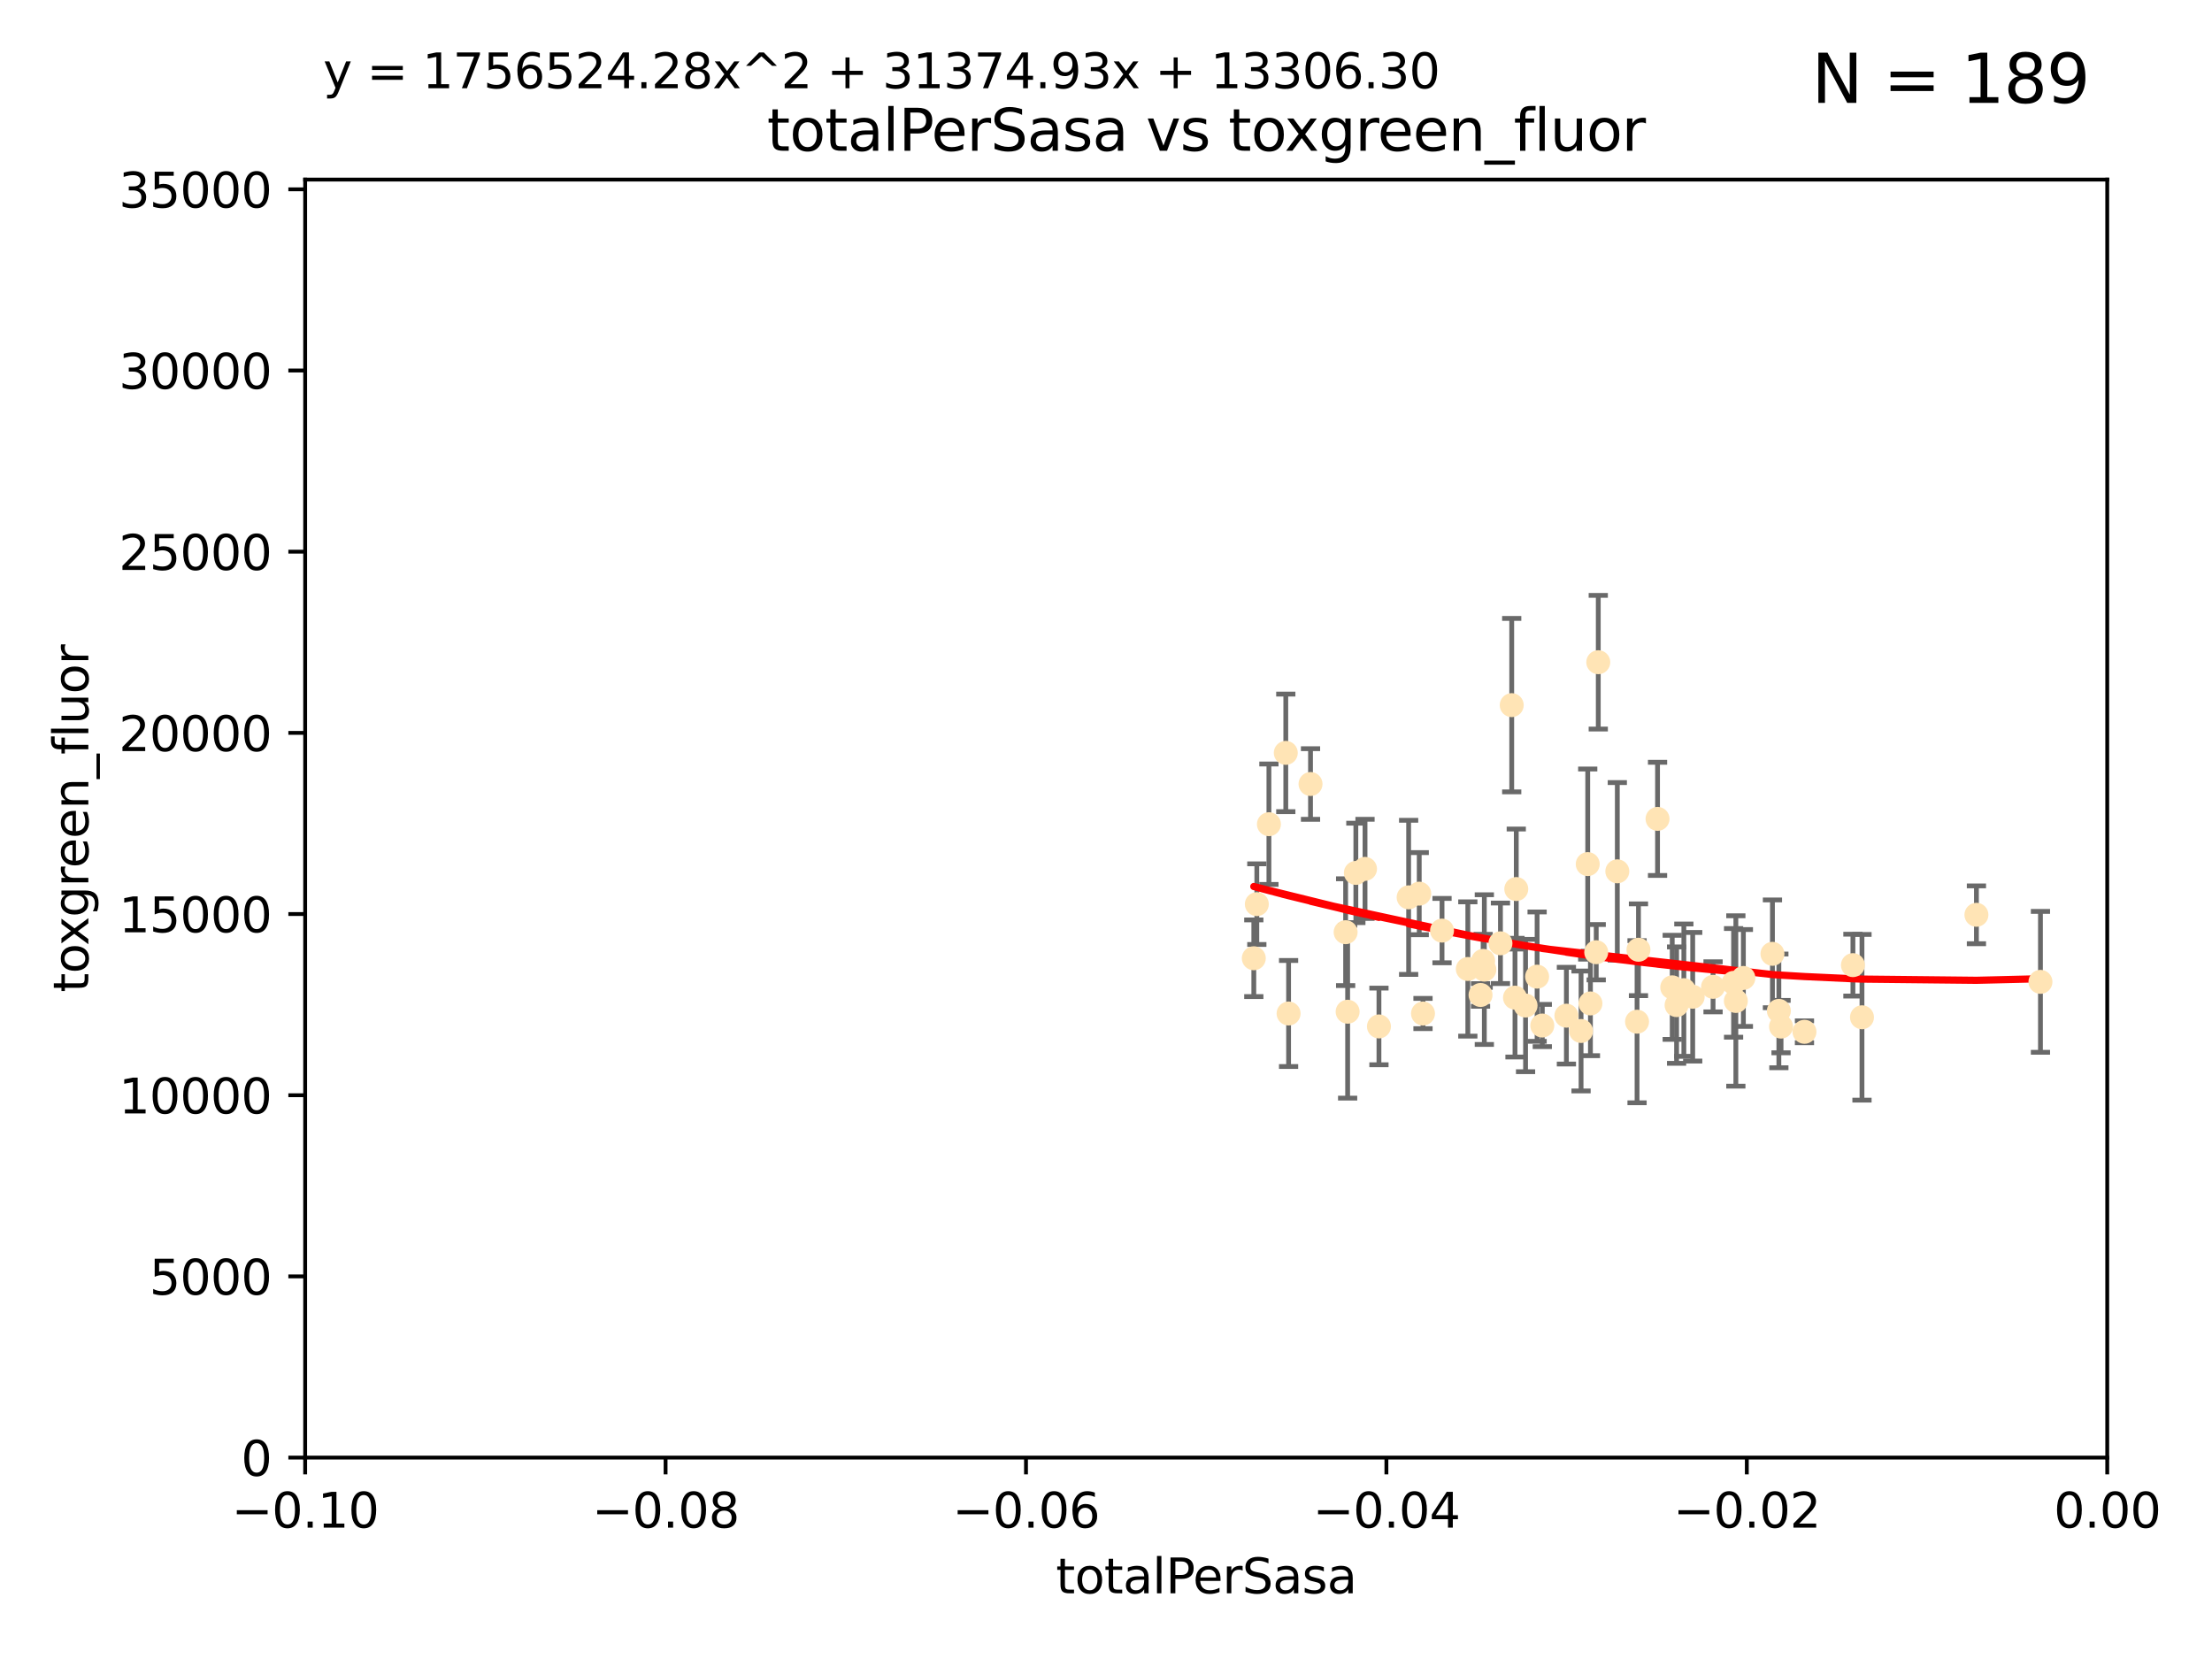 <?xml version="1.0" encoding="utf-8" standalone="no"?>
<!DOCTYPE svg PUBLIC "-//W3C//DTD SVG 1.1//EN"
  "http://www.w3.org/Graphics/SVG/1.1/DTD/svg11.dtd">
<svg xmlns:xlink="http://www.w3.org/1999/xlink" width="460.8pt" height="345.6pt" viewBox="0 0 460.8 345.6" xmlns="http://www.w3.org/2000/svg" version="1.1">
 <defs>
  <style type="text/css">*{stroke-linejoin: round; stroke-linecap: butt}</style>
 </defs>
 <g id="figure_1">
  <g id="patch_1">
   <path d="M 0 345.6 
L 460.8 345.6 
L 460.8 0 
L 0 0 
z
" style="fill: #ffffff"/>
  </g>
  <g id="axes_1">
   <g id="patch_2">
    <path d="M 63.571 303.64 
L 438.975 303.64 
L 438.975 37.411 
L 63.571 37.411 
z
" style="fill: #ffffff"/>
   </g>
   <g id="PathCollection_1">
    <defs>
     <path id="m5d430b1c15" d="M 0 1.118 
C 0.297 1.118 0.581 1 0.791 0.791 
C 1 0.581 1.118 0.297 1.118 0 
C 1.118 -0.297 1 -0.581 0.791 -0.791 
C 0.581 -1 0.297 -1.118 0 -1.118 
C -0.297 -1.118 -0.581 -1 -0.791 -0.791 
C -1 -0.581 -1.118 -0.297 -1.118 0 
C -1.118 0.297 -1 0.581 -0.791 0.791 
C -0.581 1 -0.297 1.118 0 1.118 
z
" style="stroke: #ffe4b5"/>
    </defs>
    <g clip-path="url(#p11f4e3abb4)">
     <use xlink:href="#m5d430b1c15" x="267.854" y="156.837" style="fill: #ffe4b5; stroke: #ffe4b5"/>
     <use xlink:href="#m5d430b1c15" x="287.26" y="213.825" style="fill: #ffe4b5; stroke: #ffe4b5"/>
     <use xlink:href="#m5d430b1c15" x="261.82" y="188.351" style="fill: #ffe4b5; stroke: #ffe4b5"/>
     <use xlink:href="#m5d430b1c15" x="264.338" y="171.695" style="fill: #ffe4b5; stroke: #ffe4b5"/>
     <use xlink:href="#m5d430b1c15" x="268.437" y="211.132" style="fill: #ffe4b5; stroke: #ffe4b5"/>
     <use xlink:href="#m5d430b1c15" x="282.449" y="181.843" style="fill: #ffe4b5; stroke: #ffe4b5"/>
     <use xlink:href="#m5d430b1c15" x="261.19" y="199.622" style="fill: #ffe4b5; stroke: #ffe4b5"/>
     <use xlink:href="#m5d430b1c15" x="280.737" y="210.759" style="fill: #ffe4b5; stroke: #ffe4b5"/>
     <use xlink:href="#m5d430b1c15" x="284.358" y="181.005" style="fill: #ffe4b5; stroke: #ffe4b5"/>
     <use xlink:href="#m5d430b1c15" x="273.006" y="163.323" style="fill: #ffe4b5; stroke: #ffe4b5"/>
     <use xlink:href="#m5d430b1c15" x="308.965" y="200.169" style="fill: #ffe4b5; stroke: #ffe4b5"/>
     <use xlink:href="#m5d430b1c15" x="280.32" y="194.192" style="fill: #ffe4b5; stroke: #ffe4b5"/>
     <use xlink:href="#m5d430b1c15" x="309.214" y="201.987" style="fill: #ffe4b5; stroke: #ffe4b5"/>
     <use xlink:href="#m5d430b1c15" x="293.444" y="186.933" style="fill: #ffe4b5; stroke: #ffe4b5"/>
     <use xlink:href="#m5d430b1c15" x="296.436" y="211.135" style="fill: #ffe4b5; stroke: #ffe4b5"/>
     <use xlink:href="#m5d430b1c15" x="295.653" y="186.164" style="fill: #ffe4b5; stroke: #ffe4b5"/>
     <use xlink:href="#m5d430b1c15" x="314.919" y="146.893" style="fill: #ffe4b5; stroke: #ffe4b5"/>
     <use xlink:href="#m5d430b1c15" x="312.572" y="196.509" style="fill: #ffe4b5; stroke: #ffe4b5"/>
     <use xlink:href="#m5d430b1c15" x="315.601" y="207.828" style="fill: #ffe4b5; stroke: #ffe4b5"/>
     <use xlink:href="#m5d430b1c15" x="300.4" y="193.861" style="fill: #ffe4b5; stroke: #ffe4b5"/>
     <use xlink:href="#m5d430b1c15" x="308.422" y="207.271" style="fill: #ffe4b5; stroke: #ffe4b5"/>
     <use xlink:href="#m5d430b1c15" x="305.775" y="201.857" style="fill: #ffe4b5; stroke: #ffe4b5"/>
     <use xlink:href="#m5d430b1c15" x="320.208" y="203.455" style="fill: #ffe4b5; stroke: #ffe4b5"/>
     <use xlink:href="#m5d430b1c15" x="315.868" y="185.203" style="fill: #ffe4b5; stroke: #ffe4b5"/>
     <use xlink:href="#m5d430b1c15" x="332.523" y="198.363" style="fill: #ffe4b5; stroke: #ffe4b5"/>
     <use xlink:href="#m5d430b1c15" x="326.31" y="211.585" style="fill: #ffe4b5; stroke: #ffe4b5"/>
     <use xlink:href="#m5d430b1c15" x="331.316" y="209.035" style="fill: #ffe4b5; stroke: #ffe4b5"/>
     <use xlink:href="#m5d430b1c15" x="317.802" y="209.471" style="fill: #ffe4b5; stroke: #ffe4b5"/>
     <use xlink:href="#m5d430b1c15" x="332.949" y="137.95" style="fill: #ffe4b5; stroke: #ffe4b5"/>
     <use xlink:href="#m5d430b1c15" x="336.917" y="181.513" style="fill: #ffe4b5; stroke: #ffe4b5"/>
     <use xlink:href="#m5d430b1c15" x="350.776" y="206.268" style="fill: #ffe4b5; stroke: #ffe4b5"/>
     <use xlink:href="#m5d430b1c15" x="356.861" y="205.576" style="fill: #ffe4b5; stroke: #ffe4b5"/>
     <use xlink:href="#m5d430b1c15" x="341.028" y="212.837" style="fill: #ffe4b5; stroke: #ffe4b5"/>
     <use xlink:href="#m5d430b1c15" x="329.364" y="214.773" style="fill: #ffe4b5; stroke: #ffe4b5"/>
     <use xlink:href="#m5d430b1c15" x="348.356" y="205.681" style="fill: #ffe4b5; stroke: #ffe4b5"/>
     <use xlink:href="#m5d430b1c15" x="330.753" y="180.006" style="fill: #ffe4b5; stroke: #ffe4b5"/>
     <use xlink:href="#m5d430b1c15" x="341.323" y="197.851" style="fill: #ffe4b5; stroke: #ffe4b5"/>
     <use xlink:href="#m5d430b1c15" x="349.264" y="209.384" style="fill: #ffe4b5; stroke: #ffe4b5"/>
     <use xlink:href="#m5d430b1c15" x="345.296" y="170.586" style="fill: #ffe4b5; stroke: #ffe4b5"/>
     <use xlink:href="#m5d430b1c15" x="352.621" y="207.643" style="fill: #ffe4b5; stroke: #ffe4b5"/>
     <use xlink:href="#m5d430b1c15" x="361.609" y="208.521" style="fill: #ffe4b5; stroke: #ffe4b5"/>
     <use xlink:href="#m5d430b1c15" x="363.178" y="203.725" style="fill: #ffe4b5; stroke: #ffe4b5"/>
     <use xlink:href="#m5d430b1c15" x="361.137" y="204.747" style="fill: #ffe4b5; stroke: #ffe4b5"/>
     <use xlink:href="#m5d430b1c15" x="321.289" y="213.635" style="fill: #ffe4b5; stroke: #ffe4b5"/>
     <use xlink:href="#m5d430b1c15" x="369.234" y="198.699" style="fill: #ffe4b5; stroke: #ffe4b5"/>
     <use xlink:href="#m5d430b1c15" x="370.57" y="210.588" style="fill: #ffe4b5; stroke: #ffe4b5"/>
     <use xlink:href="#m5d430b1c15" x="371.024" y="213.858" style="fill: #ffe4b5; stroke: #ffe4b5"/>
     <use xlink:href="#m5d430b1c15" x="375.903" y="214.941" style="fill: #ffe4b5; stroke: #ffe4b5"/>
     <use xlink:href="#m5d430b1c15" x="385.998" y="201.054" style="fill: #ffe4b5; stroke: #ffe4b5"/>
     <use xlink:href="#m5d430b1c15" x="387.885" y="211.918" style="fill: #ffe4b5; stroke: #ffe4b5"/>
     <use xlink:href="#m5d430b1c15" x="411.726" y="190.57" style="fill: #ffe4b5; stroke: #ffe4b5"/>
     <use xlink:href="#m5d430b1c15" x="425.064" y="204.537" style="fill: #ffe4b5; stroke: #ffe4b5"/>
    </g>
   </g>
   <g id="matplotlib.axis_1">
    <g id="xtick_1">
     <g id="line2d_1">
      <defs>
       <path id="m507a511ef0" d="M 0 0 
L 0 3.5 
" style="stroke: #000000; stroke-width: 0.8"/>
      </defs>
      <g>
       <use xlink:href="#m507a511ef0" x="63.571" y="303.64" style="stroke: #000000; stroke-width: 0.8"/>
      </g>
     </g>
     <g id="text_1">
      <!-- −0.10 -->
      <g transform="translate(48.249 318.238)scale(0.1 -0.1)">
       <defs>
        <path id="DejaVuSans-2212" d="M 678 2272 
L 4684 2272 
L 4684 1741 
L 678 1741 
L 678 2272 
z
" transform="scale(0.016)"/>
        <path id="DejaVuSans-30" d="M 2034 4250 
Q 1547 4250 1301 3770 
Q 1056 3291 1056 2328 
Q 1056 1369 1301 889 
Q 1547 409 2034 409 
Q 2525 409 2770 889 
Q 3016 1369 3016 2328 
Q 3016 3291 2770 3770 
Q 2525 4250 2034 4250 
z
M 2034 4750 
Q 2819 4750 3233 4129 
Q 3647 3509 3647 2328 
Q 3647 1150 3233 529 
Q 2819 -91 2034 -91 
Q 1250 -91 836 529 
Q 422 1150 422 2328 
Q 422 3509 836 4129 
Q 1250 4750 2034 4750 
z
" transform="scale(0.016)"/>
        <path id="DejaVuSans-2e" d="M 684 794 
L 1344 794 
L 1344 0 
L 684 0 
L 684 794 
z
" transform="scale(0.016)"/>
        <path id="DejaVuSans-31" d="M 794 531 
L 1825 531 
L 1825 4091 
L 703 3866 
L 703 4441 
L 1819 4666 
L 2450 4666 
L 2450 531 
L 3481 531 
L 3481 0 
L 794 0 
L 794 531 
z
" transform="scale(0.016)"/>
       </defs>
       <use xlink:href="#DejaVuSans-2212"/>
       <use xlink:href="#DejaVuSans-30" x="83.789"/>
       <use xlink:href="#DejaVuSans-2e" x="147.412"/>
       <use xlink:href="#DejaVuSans-31" x="179.199"/>
       <use xlink:href="#DejaVuSans-30" x="242.822"/>
      </g>
     </g>
    </g>
    <g id="xtick_2">
     <g id="line2d_2">
      <g>
       <use xlink:href="#m507a511ef0" x="138.652" y="303.64" style="stroke: #000000; stroke-width: 0.8"/>
      </g>
     </g>
     <g id="text_2">
      <!-- −0.08 -->
      <g transform="translate(123.329 318.238)scale(0.1 -0.1)">
       <defs>
        <path id="DejaVuSans-38" d="M 2034 2216 
Q 1584 2216 1326 1975 
Q 1069 1734 1069 1313 
Q 1069 891 1326 650 
Q 1584 409 2034 409 
Q 2484 409 2743 651 
Q 3003 894 3003 1313 
Q 3003 1734 2745 1975 
Q 2488 2216 2034 2216 
z
M 1403 2484 
Q 997 2584 770 2862 
Q 544 3141 544 3541 
Q 544 4100 942 4425 
Q 1341 4750 2034 4750 
Q 2731 4750 3128 4425 
Q 3525 4100 3525 3541 
Q 3525 3141 3298 2862 
Q 3072 2584 2669 2484 
Q 3125 2378 3379 2068 
Q 3634 1759 3634 1313 
Q 3634 634 3220 271 
Q 2806 -91 2034 -91 
Q 1263 -91 848 271 
Q 434 634 434 1313 
Q 434 1759 690 2068 
Q 947 2378 1403 2484 
z
M 1172 3481 
Q 1172 3119 1398 2916 
Q 1625 2713 2034 2713 
Q 2441 2713 2670 2916 
Q 2900 3119 2900 3481 
Q 2900 3844 2670 4047 
Q 2441 4250 2034 4250 
Q 1625 4250 1398 4047 
Q 1172 3844 1172 3481 
z
" transform="scale(0.016)"/>
       </defs>
       <use xlink:href="#DejaVuSans-2212"/>
       <use xlink:href="#DejaVuSans-30" x="83.789"/>
       <use xlink:href="#DejaVuSans-2e" x="147.412"/>
       <use xlink:href="#DejaVuSans-30" x="179.199"/>
       <use xlink:href="#DejaVuSans-38" x="242.822"/>
      </g>
     </g>
    </g>
    <g id="xtick_3">
     <g id="line2d_3">
      <g>
       <use xlink:href="#m507a511ef0" x="213.733" y="303.64" style="stroke: #000000; stroke-width: 0.8"/>
      </g>
     </g>
     <g id="text_3">
      <!-- −0.06 -->
      <g transform="translate(198.41 318.238)scale(0.1 -0.1)">
       <defs>
        <path id="DejaVuSans-36" d="M 2113 2584 
Q 1688 2584 1439 2293 
Q 1191 2003 1191 1497 
Q 1191 994 1439 701 
Q 1688 409 2113 409 
Q 2538 409 2786 701 
Q 3034 994 3034 1497 
Q 3034 2003 2786 2293 
Q 2538 2584 2113 2584 
z
M 3366 4563 
L 3366 3988 
Q 3128 4100 2886 4159 
Q 2644 4219 2406 4219 
Q 1781 4219 1451 3797 
Q 1122 3375 1075 2522 
Q 1259 2794 1537 2939 
Q 1816 3084 2150 3084 
Q 2853 3084 3261 2657 
Q 3669 2231 3669 1497 
Q 3669 778 3244 343 
Q 2819 -91 2113 -91 
Q 1303 -91 875 529 
Q 447 1150 447 2328 
Q 447 3434 972 4092 
Q 1497 4750 2381 4750 
Q 2619 4750 2861 4703 
Q 3103 4656 3366 4563 
z
" transform="scale(0.016)"/>
       </defs>
       <use xlink:href="#DejaVuSans-2212"/>
       <use xlink:href="#DejaVuSans-30" x="83.789"/>
       <use xlink:href="#DejaVuSans-2e" x="147.412"/>
       <use xlink:href="#DejaVuSans-30" x="179.199"/>
       <use xlink:href="#DejaVuSans-36" x="242.822"/>
      </g>
     </g>
    </g>
    <g id="xtick_4">
     <g id="line2d_4">
      <g>
       <use xlink:href="#m507a511ef0" x="288.813" y="303.64" style="stroke: #000000; stroke-width: 0.8"/>
      </g>
     </g>
     <g id="text_4">
      <!-- −0.04 -->
      <g transform="translate(273.491 318.238)scale(0.1 -0.1)">
       <defs>
        <path id="DejaVuSans-34" d="M 2419 4116 
L 825 1625 
L 2419 1625 
L 2419 4116 
z
M 2253 4666 
L 3047 4666 
L 3047 1625 
L 3713 1625 
L 3713 1100 
L 3047 1100 
L 3047 0 
L 2419 0 
L 2419 1100 
L 313 1100 
L 313 1709 
L 2253 4666 
z
" transform="scale(0.016)"/>
       </defs>
       <use xlink:href="#DejaVuSans-2212"/>
       <use xlink:href="#DejaVuSans-30" x="83.789"/>
       <use xlink:href="#DejaVuSans-2e" x="147.412"/>
       <use xlink:href="#DejaVuSans-30" x="179.199"/>
       <use xlink:href="#DejaVuSans-34" x="242.822"/>
      </g>
     </g>
    </g>
    <g id="xtick_5">
     <g id="line2d_5">
      <g>
       <use xlink:href="#m507a511ef0" x="363.894" y="303.64" style="stroke: #000000; stroke-width: 0.8"/>
      </g>
     </g>
     <g id="text_5">
      <!-- −0.02 -->
      <g transform="translate(348.572 318.238)scale(0.1 -0.1)">
       <defs>
        <path id="DejaVuSans-32" d="M 1228 531 
L 3431 531 
L 3431 0 
L 469 0 
L 469 531 
Q 828 903 1448 1529 
Q 2069 2156 2228 2338 
Q 2531 2678 2651 2914 
Q 2772 3150 2772 3378 
Q 2772 3750 2511 3984 
Q 2250 4219 1831 4219 
Q 1534 4219 1204 4116 
Q 875 4013 500 3803 
L 500 4441 
Q 881 4594 1212 4672 
Q 1544 4750 1819 4750 
Q 2544 4750 2975 4387 
Q 3406 4025 3406 3419 
Q 3406 3131 3298 2873 
Q 3191 2616 2906 2266 
Q 2828 2175 2409 1742 
Q 1991 1309 1228 531 
z
" transform="scale(0.016)"/>
       </defs>
       <use xlink:href="#DejaVuSans-2212"/>
       <use xlink:href="#DejaVuSans-30" x="83.789"/>
       <use xlink:href="#DejaVuSans-2e" x="147.412"/>
       <use xlink:href="#DejaVuSans-30" x="179.199"/>
       <use xlink:href="#DejaVuSans-32" x="242.822"/>
      </g>
     </g>
    </g>
    <g id="xtick_6">
     <g id="line2d_6">
      <g>
       <use xlink:href="#m507a511ef0" x="438.975" y="303.64" style="stroke: #000000; stroke-width: 0.8"/>
      </g>
     </g>
     <g id="text_6">
      <!-- 0.00 -->
      <g transform="translate(427.842 318.238)scale(0.1 -0.1)">
       <use xlink:href="#DejaVuSans-30"/>
       <use xlink:href="#DejaVuSans-2e" x="63.623"/>
       <use xlink:href="#DejaVuSans-30" x="95.41"/>
       <use xlink:href="#DejaVuSans-30" x="159.033"/>
      </g>
     </g>
    </g>
    <g id="text_7">
     <!-- totalPerSasa -->
     <g transform="translate(219.968 331.917)scale(0.1 -0.1)">
      <defs>
       <path id="DejaVuSans-74" d="M 1172 4494 
L 1172 3500 
L 2356 3500 
L 2356 3053 
L 1172 3053 
L 1172 1153 
Q 1172 725 1289 603 
Q 1406 481 1766 481 
L 2356 481 
L 2356 0 
L 1766 0 
Q 1100 0 847 248 
Q 594 497 594 1153 
L 594 3053 
L 172 3053 
L 172 3500 
L 594 3500 
L 594 4494 
L 1172 4494 
z
" transform="scale(0.016)"/>
       <path id="DejaVuSans-6f" d="M 1959 3097 
Q 1497 3097 1228 2736 
Q 959 2375 959 1747 
Q 959 1119 1226 758 
Q 1494 397 1959 397 
Q 2419 397 2687 759 
Q 2956 1122 2956 1747 
Q 2956 2369 2687 2733 
Q 2419 3097 1959 3097 
z
M 1959 3584 
Q 2709 3584 3137 3096 
Q 3566 2609 3566 1747 
Q 3566 888 3137 398 
Q 2709 -91 1959 -91 
Q 1206 -91 779 398 
Q 353 888 353 1747 
Q 353 2609 779 3096 
Q 1206 3584 1959 3584 
z
" transform="scale(0.016)"/>
       <path id="DejaVuSans-61" d="M 2194 1759 
Q 1497 1759 1228 1600 
Q 959 1441 959 1056 
Q 959 750 1161 570 
Q 1363 391 1709 391 
Q 2188 391 2477 730 
Q 2766 1069 2766 1631 
L 2766 1759 
L 2194 1759 
z
M 3341 1997 
L 3341 0 
L 2766 0 
L 2766 531 
Q 2569 213 2275 61 
Q 1981 -91 1556 -91 
Q 1019 -91 701 211 
Q 384 513 384 1019 
Q 384 1609 779 1909 
Q 1175 2209 1959 2209 
L 2766 2209 
L 2766 2266 
Q 2766 2663 2505 2880 
Q 2244 3097 1772 3097 
Q 1472 3097 1187 3025 
Q 903 2953 641 2809 
L 641 3341 
Q 956 3463 1253 3523 
Q 1550 3584 1831 3584 
Q 2591 3584 2966 3190 
Q 3341 2797 3341 1997 
z
" transform="scale(0.016)"/>
       <path id="DejaVuSans-6c" d="M 603 4863 
L 1178 4863 
L 1178 0 
L 603 0 
L 603 4863 
z
" transform="scale(0.016)"/>
       <path id="DejaVuSans-50" d="M 1259 4147 
L 1259 2394 
L 2053 2394 
Q 2494 2394 2734 2622 
Q 2975 2850 2975 3272 
Q 2975 3691 2734 3919 
Q 2494 4147 2053 4147 
L 1259 4147 
z
M 628 4666 
L 2053 4666 
Q 2838 4666 3239 4311 
Q 3641 3956 3641 3272 
Q 3641 2581 3239 2228 
Q 2838 1875 2053 1875 
L 1259 1875 
L 1259 0 
L 628 0 
L 628 4666 
z
" transform="scale(0.016)"/>
       <path id="DejaVuSans-65" d="M 3597 1894 
L 3597 1613 
L 953 1613 
Q 991 1019 1311 708 
Q 1631 397 2203 397 
Q 2534 397 2845 478 
Q 3156 559 3463 722 
L 3463 178 
Q 3153 47 2828 -22 
Q 2503 -91 2169 -91 
Q 1331 -91 842 396 
Q 353 884 353 1716 
Q 353 2575 817 3079 
Q 1281 3584 2069 3584 
Q 2775 3584 3186 3129 
Q 3597 2675 3597 1894 
z
M 3022 2063 
Q 3016 2534 2758 2815 
Q 2500 3097 2075 3097 
Q 1594 3097 1305 2825 
Q 1016 2553 972 2059 
L 3022 2063 
z
" transform="scale(0.016)"/>
       <path id="DejaVuSans-72" d="M 2631 2963 
Q 2534 3019 2420 3045 
Q 2306 3072 2169 3072 
Q 1681 3072 1420 2755 
Q 1159 2438 1159 1844 
L 1159 0 
L 581 0 
L 581 3500 
L 1159 3500 
L 1159 2956 
Q 1341 3275 1631 3429 
Q 1922 3584 2338 3584 
Q 2397 3584 2469 3576 
Q 2541 3569 2628 3553 
L 2631 2963 
z
" transform="scale(0.016)"/>
       <path id="DejaVuSans-53" d="M 3425 4513 
L 3425 3897 
Q 3066 4069 2747 4153 
Q 2428 4238 2131 4238 
Q 1616 4238 1336 4038 
Q 1056 3838 1056 3469 
Q 1056 3159 1242 3001 
Q 1428 2844 1947 2747 
L 2328 2669 
Q 3034 2534 3370 2195 
Q 3706 1856 3706 1288 
Q 3706 609 3251 259 
Q 2797 -91 1919 -91 
Q 1588 -91 1214 -16 
Q 841 59 441 206 
L 441 856 
Q 825 641 1194 531 
Q 1563 422 1919 422 
Q 2459 422 2753 634 
Q 3047 847 3047 1241 
Q 3047 1584 2836 1778 
Q 2625 1972 2144 2069 
L 1759 2144 
Q 1053 2284 737 2584 
Q 422 2884 422 3419 
Q 422 4038 858 4394 
Q 1294 4750 2059 4750 
Q 2388 4750 2728 4690 
Q 3069 4631 3425 4513 
z
" transform="scale(0.016)"/>
       <path id="DejaVuSans-73" d="M 2834 3397 
L 2834 2853 
Q 2591 2978 2328 3040 
Q 2066 3103 1784 3103 
Q 1356 3103 1142 2972 
Q 928 2841 928 2578 
Q 928 2378 1081 2264 
Q 1234 2150 1697 2047 
L 1894 2003 
Q 2506 1872 2764 1633 
Q 3022 1394 3022 966 
Q 3022 478 2636 193 
Q 2250 -91 1575 -91 
Q 1294 -91 989 -36 
Q 684 19 347 128 
L 347 722 
Q 666 556 975 473 
Q 1284 391 1588 391 
Q 1994 391 2212 530 
Q 2431 669 2431 922 
Q 2431 1156 2273 1281 
Q 2116 1406 1581 1522 
L 1381 1569 
Q 847 1681 609 1914 
Q 372 2147 372 2553 
Q 372 3047 722 3315 
Q 1072 3584 1716 3584 
Q 2034 3584 2315 3537 
Q 2597 3491 2834 3397 
z
" transform="scale(0.016)"/>
      </defs>
      <use xlink:href="#DejaVuSans-74"/>
      <use xlink:href="#DejaVuSans-6f" x="39.209"/>
      <use xlink:href="#DejaVuSans-74" x="100.391"/>
      <use xlink:href="#DejaVuSans-61" x="139.6"/>
      <use xlink:href="#DejaVuSans-6c" x="200.879"/>
      <use xlink:href="#DejaVuSans-50" x="228.662"/>
      <use xlink:href="#DejaVuSans-65" x="285.34"/>
      <use xlink:href="#DejaVuSans-72" x="346.863"/>
      <use xlink:href="#DejaVuSans-53" x="387.977"/>
      <use xlink:href="#DejaVuSans-61" x="451.453"/>
      <use xlink:href="#DejaVuSans-73" x="512.732"/>
      <use xlink:href="#DejaVuSans-61" x="564.832"/>
     </g>
    </g>
   </g>
   <g id="matplotlib.axis_2">
    <g id="ytick_1">
     <g id="line2d_7">
      <defs>
       <path id="m831d7bb786" d="M 0 0 
L -3.5 0 
" style="stroke: #000000; stroke-width: 0.8"/>
      </defs>
      <g>
       <use xlink:href="#m831d7bb786" x="63.571" y="303.64" style="stroke: #000000; stroke-width: 0.8"/>
      </g>
     </g>
     <g id="text_8">
      <!-- 0 -->
      <g transform="translate(50.209 307.439)scale(0.1 -0.1)">
       <use xlink:href="#DejaVuSans-30"/>
      </g>
     </g>
    </g>
    <g id="ytick_2">
     <g id="line2d_8">
      <g>
       <use xlink:href="#m831d7bb786" x="63.571" y="265.897" style="stroke: #000000; stroke-width: 0.8"/>
      </g>
     </g>
     <g id="text_9">
      <!-- 5000 -->
      <g transform="translate(31.121 269.696)scale(0.1 -0.1)">
       <defs>
        <path id="DejaVuSans-35" d="M 691 4666 
L 3169 4666 
L 3169 4134 
L 1269 4134 
L 1269 2991 
Q 1406 3038 1543 3061 
Q 1681 3084 1819 3084 
Q 2600 3084 3056 2656 
Q 3513 2228 3513 1497 
Q 3513 744 3044 326 
Q 2575 -91 1722 -91 
Q 1428 -91 1123 -41 
Q 819 9 494 109 
L 494 744 
Q 775 591 1075 516 
Q 1375 441 1709 441 
Q 2250 441 2565 725 
Q 2881 1009 2881 1497 
Q 2881 1984 2565 2268 
Q 2250 2553 1709 2553 
Q 1456 2553 1204 2497 
Q 953 2441 691 2322 
L 691 4666 
z
" transform="scale(0.016)"/>
       </defs>
       <use xlink:href="#DejaVuSans-35"/>
       <use xlink:href="#DejaVuSans-30" x="63.623"/>
       <use xlink:href="#DejaVuSans-30" x="127.246"/>
       <use xlink:href="#DejaVuSans-30" x="190.869"/>
      </g>
     </g>
    </g>
    <g id="ytick_3">
     <g id="line2d_9">
      <g>
       <use xlink:href="#m831d7bb786" x="63.571" y="228.154" style="stroke: #000000; stroke-width: 0.8"/>
      </g>
     </g>
     <g id="text_10">
      <!-- 10000 -->
      <g transform="translate(24.759 231.953)scale(0.1 -0.1)">
       <use xlink:href="#DejaVuSans-31"/>
       <use xlink:href="#DejaVuSans-30" x="63.623"/>
       <use xlink:href="#DejaVuSans-30" x="127.246"/>
       <use xlink:href="#DejaVuSans-30" x="190.869"/>
       <use xlink:href="#DejaVuSans-30" x="254.492"/>
      </g>
     </g>
    </g>
    <g id="ytick_4">
     <g id="line2d_10">
      <g>
       <use xlink:href="#m831d7bb786" x="63.571" y="190.411" style="stroke: #000000; stroke-width: 0.8"/>
      </g>
     </g>
     <g id="text_11">
      <!-- 15000 -->
      <g transform="translate(24.759 194.21)scale(0.1 -0.1)">
       <use xlink:href="#DejaVuSans-31"/>
       <use xlink:href="#DejaVuSans-35" x="63.623"/>
       <use xlink:href="#DejaVuSans-30" x="127.246"/>
       <use xlink:href="#DejaVuSans-30" x="190.869"/>
       <use xlink:href="#DejaVuSans-30" x="254.492"/>
      </g>
     </g>
    </g>
    <g id="ytick_5">
     <g id="line2d_11">
      <g>
       <use xlink:href="#m831d7bb786" x="63.571" y="152.668" style="stroke: #000000; stroke-width: 0.8"/>
      </g>
     </g>
     <g id="text_12">
      <!-- 20000 -->
      <g transform="translate(24.759 156.467)scale(0.1 -0.1)">
       <use xlink:href="#DejaVuSans-32"/>
       <use xlink:href="#DejaVuSans-30" x="63.623"/>
       <use xlink:href="#DejaVuSans-30" x="127.246"/>
       <use xlink:href="#DejaVuSans-30" x="190.869"/>
       <use xlink:href="#DejaVuSans-30" x="254.492"/>
      </g>
     </g>
    </g>
    <g id="ytick_6">
     <g id="line2d_12">
      <g>
       <use xlink:href="#m831d7bb786" x="63.571" y="114.925" style="stroke: #000000; stroke-width: 0.8"/>
      </g>
     </g>
     <g id="text_13">
      <!-- 25000 -->
      <g transform="translate(24.759 118.724)scale(0.1 -0.1)">
       <use xlink:href="#DejaVuSans-32"/>
       <use xlink:href="#DejaVuSans-35" x="63.623"/>
       <use xlink:href="#DejaVuSans-30" x="127.246"/>
       <use xlink:href="#DejaVuSans-30" x="190.869"/>
       <use xlink:href="#DejaVuSans-30" x="254.492"/>
      </g>
     </g>
    </g>
    <g id="ytick_7">
     <g id="line2d_13">
      <g>
       <use xlink:href="#m831d7bb786" x="63.571" y="77.181" style="stroke: #000000; stroke-width: 0.8"/>
      </g>
     </g>
     <g id="text_14">
      <!-- 30000 -->
      <g transform="translate(24.759 80.981)scale(0.1 -0.1)">
       <defs>
        <path id="DejaVuSans-33" d="M 2597 2516 
Q 3050 2419 3304 2112 
Q 3559 1806 3559 1356 
Q 3559 666 3084 287 
Q 2609 -91 1734 -91 
Q 1441 -91 1130 -33 
Q 819 25 488 141 
L 488 750 
Q 750 597 1062 519 
Q 1375 441 1716 441 
Q 2309 441 2620 675 
Q 2931 909 2931 1356 
Q 2931 1769 2642 2001 
Q 2353 2234 1838 2234 
L 1294 2234 
L 1294 2753 
L 1863 2753 
Q 2328 2753 2575 2939 
Q 2822 3125 2822 3475 
Q 2822 3834 2567 4026 
Q 2313 4219 1838 4219 
Q 1578 4219 1281 4162 
Q 984 4106 628 3988 
L 628 4550 
Q 988 4650 1302 4700 
Q 1616 4750 1894 4750 
Q 2613 4750 3031 4423 
Q 3450 4097 3450 3541 
Q 3450 3153 3228 2886 
Q 3006 2619 2597 2516 
z
" transform="scale(0.016)"/>
       </defs>
       <use xlink:href="#DejaVuSans-33"/>
       <use xlink:href="#DejaVuSans-30" x="63.623"/>
       <use xlink:href="#DejaVuSans-30" x="127.246"/>
       <use xlink:href="#DejaVuSans-30" x="190.869"/>
       <use xlink:href="#DejaVuSans-30" x="254.492"/>
      </g>
     </g>
    </g>
    <g id="ytick_8">
     <g id="line2d_14">
      <g>
       <use xlink:href="#m831d7bb786" x="63.571" y="39.438" style="stroke: #000000; stroke-width: 0.8"/>
      </g>
     </g>
     <g id="text_15">
      <!-- 35000 -->
      <g transform="translate(24.759 43.238)scale(0.1 -0.1)">
       <use xlink:href="#DejaVuSans-33"/>
       <use xlink:href="#DejaVuSans-35" x="63.623"/>
       <use xlink:href="#DejaVuSans-30" x="127.246"/>
       <use xlink:href="#DejaVuSans-30" x="190.869"/>
       <use xlink:href="#DejaVuSans-30" x="254.492"/>
      </g>
     </g>
    </g>
    <g id="text_16">
     <!-- toxgreen_fluor -->
     <g transform="translate(18.401 206.72)rotate(-90)scale(0.1 -0.1)">
      <defs>
       <path id="DejaVuSans-78" d="M 3513 3500 
L 2247 1797 
L 3578 0 
L 2900 0 
L 1881 1375 
L 863 0 
L 184 0 
L 1544 1831 
L 300 3500 
L 978 3500 
L 1906 2253 
L 2834 3500 
L 3513 3500 
z
" transform="scale(0.016)"/>
       <path id="DejaVuSans-67" d="M 2906 1791 
Q 2906 2416 2648 2759 
Q 2391 3103 1925 3103 
Q 1463 3103 1205 2759 
Q 947 2416 947 1791 
Q 947 1169 1205 825 
Q 1463 481 1925 481 
Q 2391 481 2648 825 
Q 2906 1169 2906 1791 
z
M 3481 434 
Q 3481 -459 3084 -895 
Q 2688 -1331 1869 -1331 
Q 1566 -1331 1297 -1286 
Q 1028 -1241 775 -1147 
L 775 -588 
Q 1028 -725 1275 -790 
Q 1522 -856 1778 -856 
Q 2344 -856 2625 -561 
Q 2906 -266 2906 331 
L 2906 616 
Q 2728 306 2450 153 
Q 2172 0 1784 0 
Q 1141 0 747 490 
Q 353 981 353 1791 
Q 353 2603 747 3093 
Q 1141 3584 1784 3584 
Q 2172 3584 2450 3431 
Q 2728 3278 2906 2969 
L 2906 3500 
L 3481 3500 
L 3481 434 
z
" transform="scale(0.016)"/>
       <path id="DejaVuSans-6e" d="M 3513 2113 
L 3513 0 
L 2938 0 
L 2938 2094 
Q 2938 2591 2744 2837 
Q 2550 3084 2163 3084 
Q 1697 3084 1428 2787 
Q 1159 2491 1159 1978 
L 1159 0 
L 581 0 
L 581 3500 
L 1159 3500 
L 1159 2956 
Q 1366 3272 1645 3428 
Q 1925 3584 2291 3584 
Q 2894 3584 3203 3211 
Q 3513 2838 3513 2113 
z
" transform="scale(0.016)"/>
       <path id="DejaVuSans-5f" d="M 3263 -1063 
L 3263 -1509 
L -63 -1509 
L -63 -1063 
L 3263 -1063 
z
" transform="scale(0.016)"/>
       <path id="DejaVuSans-66" d="M 2375 4863 
L 2375 4384 
L 1825 4384 
Q 1516 4384 1395 4259 
Q 1275 4134 1275 3809 
L 1275 3500 
L 2222 3500 
L 2222 3053 
L 1275 3053 
L 1275 0 
L 697 0 
L 697 3053 
L 147 3053 
L 147 3500 
L 697 3500 
L 697 3744 
Q 697 4328 969 4595 
Q 1241 4863 1831 4863 
L 2375 4863 
z
" transform="scale(0.016)"/>
       <path id="DejaVuSans-75" d="M 544 1381 
L 544 3500 
L 1119 3500 
L 1119 1403 
Q 1119 906 1312 657 
Q 1506 409 1894 409 
Q 2359 409 2629 706 
Q 2900 1003 2900 1516 
L 2900 3500 
L 3475 3500 
L 3475 0 
L 2900 0 
L 2900 538 
Q 2691 219 2414 64 
Q 2138 -91 1772 -91 
Q 1169 -91 856 284 
Q 544 659 544 1381 
z
M 1991 3584 
L 1991 3584 
z
" transform="scale(0.016)"/>
      </defs>
      <use xlink:href="#DejaVuSans-74"/>
      <use xlink:href="#DejaVuSans-6f" x="39.209"/>
      <use xlink:href="#DejaVuSans-78" x="97.266"/>
      <use xlink:href="#DejaVuSans-67" x="156.445"/>
      <use xlink:href="#DejaVuSans-72" x="219.922"/>
      <use xlink:href="#DejaVuSans-65" x="258.785"/>
      <use xlink:href="#DejaVuSans-65" x="320.309"/>
      <use xlink:href="#DejaVuSans-6e" x="381.832"/>
      <use xlink:href="#DejaVuSans-5f" x="445.211"/>
      <use xlink:href="#DejaVuSans-66" x="495.211"/>
      <use xlink:href="#DejaVuSans-6c" x="530.416"/>
      <use xlink:href="#DejaVuSans-75" x="558.199"/>
      <use xlink:href="#DejaVuSans-6f" x="621.578"/>
      <use xlink:href="#DejaVuSans-72" x="682.76"/>
     </g>
    </g>
   </g>
   <g id="LineCollection_1">
    <path d="M 267.854 169.082 
L 267.854 144.592 
" clip-path="url(#p11f4e3abb4)" style="fill: none; stroke: #696969"/>
    <path d="M 287.26 221.812 
L 287.26 205.839 
" clip-path="url(#p11f4e3abb4)" style="fill: none; stroke: #696969"/>
    <path d="M 261.82 196.752 
L 261.82 179.949 
" clip-path="url(#p11f4e3abb4)" style="fill: none; stroke: #696969"/>
    <path d="M 264.338 184.238 
L 264.338 159.153 
" clip-path="url(#p11f4e3abb4)" style="fill: none; stroke: #696969"/>
    <path d="M 268.437 222.176 
L 268.437 200.087 
" clip-path="url(#p11f4e3abb4)" style="fill: none; stroke: #696969"/>
    <path d="M 282.449 192.201 
L 282.449 171.484 
" clip-path="url(#p11f4e3abb4)" style="fill: none; stroke: #696969"/>
    <path d="M 261.19 207.604 
L 261.19 191.64 
" clip-path="url(#p11f4e3abb4)" style="fill: none; stroke: #696969"/>
    <path d="M 280.737 228.761 
L 280.737 192.757 
" clip-path="url(#p11f4e3abb4)" style="fill: none; stroke: #696969"/>
    <path d="M 284.358 191.334 
L 284.358 170.675 
" clip-path="url(#p11f4e3abb4)" style="fill: none; stroke: #696969"/>
    <path d="M 273.006 170.679 
L 273.006 155.967 
" clip-path="url(#p11f4e3abb4)" style="fill: none; stroke: #696969"/>
    <path d="M 308.965 205.695 
L 308.965 194.642 
" clip-path="url(#p11f4e3abb4)" style="fill: none; stroke: #696969"/>
    <path d="M 280.32 205.318 
L 280.32 183.065 
" clip-path="url(#p11f4e3abb4)" style="fill: none; stroke: #696969"/>
    <path d="M 309.214 217.58 
L 309.214 186.394 
" clip-path="url(#p11f4e3abb4)" style="fill: none; stroke: #696969"/>
    <path d="M 293.444 202.987 
L 293.444 170.879 
" clip-path="url(#p11f4e3abb4)" style="fill: none; stroke: #696969"/>
    <path d="M 296.436 214.284 
L 296.436 207.986 
" clip-path="url(#p11f4e3abb4)" style="fill: none; stroke: #696969"/>
    <path d="M 295.653 194.716 
L 295.653 177.611 
" clip-path="url(#p11f4e3abb4)" style="fill: none; stroke: #696969"/>
    <path d="M 314.919 164.958 
L 314.919 128.828 
" clip-path="url(#p11f4e3abb4)" style="fill: none; stroke: #696969"/>
    <path d="M 312.572 204.892 
L 312.572 188.125 
" clip-path="url(#p11f4e3abb4)" style="fill: none; stroke: #696969"/>
    <path d="M 315.601 220.196 
L 315.601 195.46 
" clip-path="url(#p11f4e3abb4)" style="fill: none; stroke: #696969"/>
    <path d="M 300.4 200.564 
L 300.4 187.157 
" clip-path="url(#p11f4e3abb4)" style="fill: none; stroke: #696969"/>
    <path d="M 308.422 209.631 
L 308.422 204.91 
" clip-path="url(#p11f4e3abb4)" style="fill: none; stroke: #696969"/>
    <path d="M 305.775 215.842 
L 305.775 187.872 
" clip-path="url(#p11f4e3abb4)" style="fill: none; stroke: #696969"/>
    <path d="M 320.208 216.927 
L 320.208 189.982 
" clip-path="url(#p11f4e3abb4)" style="fill: none; stroke: #696969"/>
    <path d="M 315.868 197.701 
L 315.868 172.706 
" clip-path="url(#p11f4e3abb4)" style="fill: none; stroke: #696969"/>
    <path d="M 332.523 204.127 
L 332.523 192.599 
" clip-path="url(#p11f4e3abb4)" style="fill: none; stroke: #696969"/>
    <path d="M 326.31 221.66 
L 326.31 201.509 
" clip-path="url(#p11f4e3abb4)" style="fill: none; stroke: #696969"/>
    <path d="M 331.316 219.918 
L 331.316 198.152 
" clip-path="url(#p11f4e3abb4)" style="fill: none; stroke: #696969"/>
    <path d="M 317.802 223.257 
L 317.802 195.684 
" clip-path="url(#p11f4e3abb4)" style="fill: none; stroke: #696969"/>
    <path d="M 332.949 151.873 
L 332.949 124.028 
" clip-path="url(#p11f4e3abb4)" style="fill: none; stroke: #696969"/>
    <path d="M 336.917 200.002 
L 336.917 163.024 
" clip-path="url(#p11f4e3abb4)" style="fill: none; stroke: #696969"/>
    <path d="M 350.776 220.052 
L 350.776 192.484 
" clip-path="url(#p11f4e3abb4)" style="fill: none; stroke: #696969"/>
    <path d="M 356.861 210.796 
L 356.861 200.356 
" clip-path="url(#p11f4e3abb4)" style="fill: none; stroke: #696969"/>
    <path d="M 341.028 229.727 
L 341.028 195.947 
" clip-path="url(#p11f4e3abb4)" style="fill: none; stroke: #696969"/>
    <path d="M 329.364 227.262 
L 329.364 202.285 
" clip-path="url(#p11f4e3abb4)" style="fill: none; stroke: #696969"/>
    <path d="M 348.356 216.521 
L 348.356 194.84 
" clip-path="url(#p11f4e3abb4)" style="fill: none; stroke: #696969"/>
    <path d="M 330.753 199.813 
L 330.753 160.2 
" clip-path="url(#p11f4e3abb4)" style="fill: none; stroke: #696969"/>
    <path d="M 341.323 207.408 
L 341.323 188.295 
" clip-path="url(#p11f4e3abb4)" style="fill: none; stroke: #696969"/>
    <path d="M 349.264 221.511 
L 349.264 197.258 
" clip-path="url(#p11f4e3abb4)" style="fill: none; stroke: #696969"/>
    <path d="M 345.296 182.373 
L 345.296 158.798 
" clip-path="url(#p11f4e3abb4)" style="fill: none; stroke: #696969"/>
    <path d="M 352.621 221.037 
L 352.621 194.249 
" clip-path="url(#p11f4e3abb4)" style="fill: none; stroke: #696969"/>
    <path d="M 361.609 226.268 
L 361.609 190.773 
" clip-path="url(#p11f4e3abb4)" style="fill: none; stroke: #696969"/>
    <path d="M 363.178 213.814 
L 363.178 193.637 
" clip-path="url(#p11f4e3abb4)" style="fill: none; stroke: #696969"/>
    <path d="M 361.137 216.064 
L 361.137 193.431 
" clip-path="url(#p11f4e3abb4)" style="fill: none; stroke: #696969"/>
    <path d="M 321.289 218.032 
L 321.289 209.238 
" clip-path="url(#p11f4e3abb4)" style="fill: none; stroke: #696969"/>
    <path d="M 369.234 209.923 
L 369.234 187.475 
" clip-path="url(#p11f4e3abb4)" style="fill: none; stroke: #696969"/>
    <path d="M 370.57 222.433 
L 370.57 198.743 
" clip-path="url(#p11f4e3abb4)" style="fill: none; stroke: #696969"/>
    <path d="M 371.024 219.318 
L 371.024 208.398 
" clip-path="url(#p11f4e3abb4)" style="fill: none; stroke: #696969"/>
    <path d="M 375.903 217.216 
L 375.903 212.666 
" clip-path="url(#p11f4e3abb4)" style="fill: none; stroke: #696969"/>
    <path d="M 385.998 207.493 
L 385.998 194.615 
" clip-path="url(#p11f4e3abb4)" style="fill: none; stroke: #696969"/>
    <path d="M 387.885 229.175 
L 387.885 194.662 
" clip-path="url(#p11f4e3abb4)" style="fill: none; stroke: #696969"/>
    <path d="M 411.726 196.595 
L 411.726 184.546 
" clip-path="url(#p11f4e3abb4)" style="fill: none; stroke: #696969"/>
    <path d="M 425.064 219.213 
L 425.064 189.861 
" clip-path="url(#p11f4e3abb4)" style="fill: none; stroke: #696969"/>
   </g>
   <g id="line2d_15">
    <defs>
     <path id="mfe4f7f1c43" d="M 2 0 
L -2 -0 
" style="stroke: #696969"/>
    </defs>
    <g clip-path="url(#p11f4e3abb4)">
     <use xlink:href="#mfe4f7f1c43" x="267.854" y="169.082" style="fill: #696969; stroke: #696969"/>
     <use xlink:href="#mfe4f7f1c43" x="287.26" y="221.812" style="fill: #696969; stroke: #696969"/>
     <use xlink:href="#mfe4f7f1c43" x="261.82" y="196.752" style="fill: #696969; stroke: #696969"/>
     <use xlink:href="#mfe4f7f1c43" x="264.338" y="184.238" style="fill: #696969; stroke: #696969"/>
     <use xlink:href="#mfe4f7f1c43" x="268.437" y="222.176" style="fill: #696969; stroke: #696969"/>
     <use xlink:href="#mfe4f7f1c43" x="282.449" y="192.201" style="fill: #696969; stroke: #696969"/>
     <use xlink:href="#mfe4f7f1c43" x="261.19" y="207.604" style="fill: #696969; stroke: #696969"/>
     <use xlink:href="#mfe4f7f1c43" x="280.737" y="228.761" style="fill: #696969; stroke: #696969"/>
     <use xlink:href="#mfe4f7f1c43" x="284.358" y="191.334" style="fill: #696969; stroke: #696969"/>
     <use xlink:href="#mfe4f7f1c43" x="273.006" y="170.679" style="fill: #696969; stroke: #696969"/>
     <use xlink:href="#mfe4f7f1c43" x="308.965" y="205.695" style="fill: #696969; stroke: #696969"/>
     <use xlink:href="#mfe4f7f1c43" x="280.32" y="205.318" style="fill: #696969; stroke: #696969"/>
     <use xlink:href="#mfe4f7f1c43" x="309.214" y="217.58" style="fill: #696969; stroke: #696969"/>
     <use xlink:href="#mfe4f7f1c43" x="293.444" y="202.987" style="fill: #696969; stroke: #696969"/>
     <use xlink:href="#mfe4f7f1c43" x="296.436" y="214.284" style="fill: #696969; stroke: #696969"/>
     <use xlink:href="#mfe4f7f1c43" x="295.653" y="194.716" style="fill: #696969; stroke: #696969"/>
     <use xlink:href="#mfe4f7f1c43" x="314.919" y="164.958" style="fill: #696969; stroke: #696969"/>
     <use xlink:href="#mfe4f7f1c43" x="312.572" y="204.892" style="fill: #696969; stroke: #696969"/>
     <use xlink:href="#mfe4f7f1c43" x="315.601" y="220.196" style="fill: #696969; stroke: #696969"/>
     <use xlink:href="#mfe4f7f1c43" x="300.4" y="200.564" style="fill: #696969; stroke: #696969"/>
     <use xlink:href="#mfe4f7f1c43" x="308.422" y="209.631" style="fill: #696969; stroke: #696969"/>
     <use xlink:href="#mfe4f7f1c43" x="305.775" y="215.842" style="fill: #696969; stroke: #696969"/>
     <use xlink:href="#mfe4f7f1c43" x="320.208" y="216.927" style="fill: #696969; stroke: #696969"/>
     <use xlink:href="#mfe4f7f1c43" x="315.868" y="197.701" style="fill: #696969; stroke: #696969"/>
     <use xlink:href="#mfe4f7f1c43" x="332.523" y="204.127" style="fill: #696969; stroke: #696969"/>
     <use xlink:href="#mfe4f7f1c43" x="326.31" y="221.66" style="fill: #696969; stroke: #696969"/>
     <use xlink:href="#mfe4f7f1c43" x="331.316" y="219.918" style="fill: #696969; stroke: #696969"/>
     <use xlink:href="#mfe4f7f1c43" x="317.802" y="223.257" style="fill: #696969; stroke: #696969"/>
     <use xlink:href="#mfe4f7f1c43" x="332.949" y="151.873" style="fill: #696969; stroke: #696969"/>
     <use xlink:href="#mfe4f7f1c43" x="336.917" y="200.002" style="fill: #696969; stroke: #696969"/>
     <use xlink:href="#mfe4f7f1c43" x="350.776" y="220.052" style="fill: #696969; stroke: #696969"/>
     <use xlink:href="#mfe4f7f1c43" x="356.861" y="210.796" style="fill: #696969; stroke: #696969"/>
     <use xlink:href="#mfe4f7f1c43" x="341.028" y="229.727" style="fill: #696969; stroke: #696969"/>
     <use xlink:href="#mfe4f7f1c43" x="329.364" y="227.262" style="fill: #696969; stroke: #696969"/>
     <use xlink:href="#mfe4f7f1c43" x="348.356" y="216.521" style="fill: #696969; stroke: #696969"/>
     <use xlink:href="#mfe4f7f1c43" x="330.753" y="199.813" style="fill: #696969; stroke: #696969"/>
     <use xlink:href="#mfe4f7f1c43" x="341.323" y="207.408" style="fill: #696969; stroke: #696969"/>
     <use xlink:href="#mfe4f7f1c43" x="349.264" y="221.511" style="fill: #696969; stroke: #696969"/>
     <use xlink:href="#mfe4f7f1c43" x="345.296" y="182.373" style="fill: #696969; stroke: #696969"/>
     <use xlink:href="#mfe4f7f1c43" x="352.621" y="221.037" style="fill: #696969; stroke: #696969"/>
     <use xlink:href="#mfe4f7f1c43" x="361.609" y="226.268" style="fill: #696969; stroke: #696969"/>
     <use xlink:href="#mfe4f7f1c43" x="363.178" y="213.814" style="fill: #696969; stroke: #696969"/>
     <use xlink:href="#mfe4f7f1c43" x="361.137" y="216.064" style="fill: #696969; stroke: #696969"/>
     <use xlink:href="#mfe4f7f1c43" x="321.289" y="218.032" style="fill: #696969; stroke: #696969"/>
     <use xlink:href="#mfe4f7f1c43" x="369.234" y="209.923" style="fill: #696969; stroke: #696969"/>
     <use xlink:href="#mfe4f7f1c43" x="370.57" y="222.433" style="fill: #696969; stroke: #696969"/>
     <use xlink:href="#mfe4f7f1c43" x="371.024" y="219.318" style="fill: #696969; stroke: #696969"/>
     <use xlink:href="#mfe4f7f1c43" x="375.903" y="217.216" style="fill: #696969; stroke: #696969"/>
     <use xlink:href="#mfe4f7f1c43" x="385.998" y="207.493" style="fill: #696969; stroke: #696969"/>
     <use xlink:href="#mfe4f7f1c43" x="387.885" y="229.175" style="fill: #696969; stroke: #696969"/>
     <use xlink:href="#mfe4f7f1c43" x="411.726" y="196.595" style="fill: #696969; stroke: #696969"/>
     <use xlink:href="#mfe4f7f1c43" x="425.064" y="219.213" style="fill: #696969; stroke: #696969"/>
    </g>
   </g>
   <g id="line2d_16">
    <g clip-path="url(#p11f4e3abb4)">
     <use xlink:href="#mfe4f7f1c43" x="267.854" y="144.592" style="fill: #696969; stroke: #696969"/>
     <use xlink:href="#mfe4f7f1c43" x="287.26" y="205.839" style="fill: #696969; stroke: #696969"/>
     <use xlink:href="#mfe4f7f1c43" x="261.82" y="179.949" style="fill: #696969; stroke: #696969"/>
     <use xlink:href="#mfe4f7f1c43" x="264.338" y="159.153" style="fill: #696969; stroke: #696969"/>
     <use xlink:href="#mfe4f7f1c43" x="268.437" y="200.087" style="fill: #696969; stroke: #696969"/>
     <use xlink:href="#mfe4f7f1c43" x="282.449" y="171.484" style="fill: #696969; stroke: #696969"/>
     <use xlink:href="#mfe4f7f1c43" x="261.19" y="191.64" style="fill: #696969; stroke: #696969"/>
     <use xlink:href="#mfe4f7f1c43" x="280.737" y="192.757" style="fill: #696969; stroke: #696969"/>
     <use xlink:href="#mfe4f7f1c43" x="284.358" y="170.675" style="fill: #696969; stroke: #696969"/>
     <use xlink:href="#mfe4f7f1c43" x="273.006" y="155.967" style="fill: #696969; stroke: #696969"/>
     <use xlink:href="#mfe4f7f1c43" x="308.965" y="194.642" style="fill: #696969; stroke: #696969"/>
     <use xlink:href="#mfe4f7f1c43" x="280.32" y="183.065" style="fill: #696969; stroke: #696969"/>
     <use xlink:href="#mfe4f7f1c43" x="309.214" y="186.394" style="fill: #696969; stroke: #696969"/>
     <use xlink:href="#mfe4f7f1c43" x="293.444" y="170.879" style="fill: #696969; stroke: #696969"/>
     <use xlink:href="#mfe4f7f1c43" x="296.436" y="207.986" style="fill: #696969; stroke: #696969"/>
     <use xlink:href="#mfe4f7f1c43" x="295.653" y="177.611" style="fill: #696969; stroke: #696969"/>
     <use xlink:href="#mfe4f7f1c43" x="314.919" y="128.828" style="fill: #696969; stroke: #696969"/>
     <use xlink:href="#mfe4f7f1c43" x="312.572" y="188.125" style="fill: #696969; stroke: #696969"/>
     <use xlink:href="#mfe4f7f1c43" x="315.601" y="195.46" style="fill: #696969; stroke: #696969"/>
     <use xlink:href="#mfe4f7f1c43" x="300.4" y="187.157" style="fill: #696969; stroke: #696969"/>
     <use xlink:href="#mfe4f7f1c43" x="308.422" y="204.91" style="fill: #696969; stroke: #696969"/>
     <use xlink:href="#mfe4f7f1c43" x="305.775" y="187.872" style="fill: #696969; stroke: #696969"/>
     <use xlink:href="#mfe4f7f1c43" x="320.208" y="189.982" style="fill: #696969; stroke: #696969"/>
     <use xlink:href="#mfe4f7f1c43" x="315.868" y="172.706" style="fill: #696969; stroke: #696969"/>
     <use xlink:href="#mfe4f7f1c43" x="332.523" y="192.599" style="fill: #696969; stroke: #696969"/>
     <use xlink:href="#mfe4f7f1c43" x="326.31" y="201.509" style="fill: #696969; stroke: #696969"/>
     <use xlink:href="#mfe4f7f1c43" x="331.316" y="198.152" style="fill: #696969; stroke: #696969"/>
     <use xlink:href="#mfe4f7f1c43" x="317.802" y="195.684" style="fill: #696969; stroke: #696969"/>
     <use xlink:href="#mfe4f7f1c43" x="332.949" y="124.028" style="fill: #696969; stroke: #696969"/>
     <use xlink:href="#mfe4f7f1c43" x="336.917" y="163.024" style="fill: #696969; stroke: #696969"/>
     <use xlink:href="#mfe4f7f1c43" x="350.776" y="192.484" style="fill: #696969; stroke: #696969"/>
     <use xlink:href="#mfe4f7f1c43" x="356.861" y="200.356" style="fill: #696969; stroke: #696969"/>
     <use xlink:href="#mfe4f7f1c43" x="341.028" y="195.947" style="fill: #696969; stroke: #696969"/>
     <use xlink:href="#mfe4f7f1c43" x="329.364" y="202.285" style="fill: #696969; stroke: #696969"/>
     <use xlink:href="#mfe4f7f1c43" x="348.356" y="194.84" style="fill: #696969; stroke: #696969"/>
     <use xlink:href="#mfe4f7f1c43" x="330.753" y="160.2" style="fill: #696969; stroke: #696969"/>
     <use xlink:href="#mfe4f7f1c43" x="341.323" y="188.295" style="fill: #696969; stroke: #696969"/>
     <use xlink:href="#mfe4f7f1c43" x="349.264" y="197.258" style="fill: #696969; stroke: #696969"/>
     <use xlink:href="#mfe4f7f1c43" x="345.296" y="158.798" style="fill: #696969; stroke: #696969"/>
     <use xlink:href="#mfe4f7f1c43" x="352.621" y="194.249" style="fill: #696969; stroke: #696969"/>
     <use xlink:href="#mfe4f7f1c43" x="361.609" y="190.773" style="fill: #696969; stroke: #696969"/>
     <use xlink:href="#mfe4f7f1c43" x="363.178" y="193.637" style="fill: #696969; stroke: #696969"/>
     <use xlink:href="#mfe4f7f1c43" x="361.137" y="193.431" style="fill: #696969; stroke: #696969"/>
     <use xlink:href="#mfe4f7f1c43" x="321.289" y="209.238" style="fill: #696969; stroke: #696969"/>
     <use xlink:href="#mfe4f7f1c43" x="369.234" y="187.475" style="fill: #696969; stroke: #696969"/>
     <use xlink:href="#mfe4f7f1c43" x="370.57" y="198.743" style="fill: #696969; stroke: #696969"/>
     <use xlink:href="#mfe4f7f1c43" x="371.024" y="208.398" style="fill: #696969; stroke: #696969"/>
     <use xlink:href="#mfe4f7f1c43" x="375.903" y="212.666" style="fill: #696969; stroke: #696969"/>
     <use xlink:href="#mfe4f7f1c43" x="385.998" y="194.615" style="fill: #696969; stroke: #696969"/>
     <use xlink:href="#mfe4f7f1c43" x="387.885" y="194.662" style="fill: #696969; stroke: #696969"/>
     <use xlink:href="#mfe4f7f1c43" x="411.726" y="184.546" style="fill: #696969; stroke: #696969"/>
     <use xlink:href="#mfe4f7f1c43" x="425.064" y="189.861" style="fill: #696969; stroke: #696969"/>
    </g>
   </g>
   <g id="line2d_17">
    <path d="M 267.854 186.441 
L 287.26 191.111 
L 261.82 184.845 
L 264.338 185.519 
L 268.437 186.592 
L 282.449 190.02 
L 261.19 184.674 
L 280.737 189.62 
L 284.358 190.458 
L 273.006 187.75 
L 308.965 195.495 
L 280.32 189.522 
L 309.214 195.54 
L 293.444 192.45 
L 296.436 193.073 
L 295.653 192.911 
L 314.919 196.543 
L 312.572 196.138 
L 315.601 196.658 
L 300.4 193.871 
L 308.422 195.396 
L 305.775 194.906 
L 320.208 197.417 
L 315.868 196.703 
L 332.523 199.25 
L 326.31 198.361 
L 331.316 199.083 
L 317.802 197.026 
L 332.949 199.308 
L 336.917 199.835 
L 350.776 201.441 
L 356.861 202.032 
L 341.028 200.349 
L 329.364 198.807 
L 348.356 201.187 
L 330.753 199.004 
L 341.323 200.385 
L 349.264 201.283 
L 345.296 200.849 
L 352.621 201.628 
L 361.609 202.445 
L 363.178 202.572 
L 361.137 202.406 
L 321.289 197.59 
L 369.234 203.02 
L 370.57 203.109 
L 371.024 203.138 
L 375.903 203.432 
L 385.998 203.897 
L 387.885 203.963 
L 411.726 204.216 
L 425.064 203.891 
" clip-path="url(#p11f4e3abb4)" style="fill: none; stroke: #ff0000; stroke-width: 1.5; stroke-linecap: square"/>
   </g>
   <g id="line2d_18">
    <defs>
     <path id="m6d8f5c0eac" d="M 0 2 
C 0.53 2 1.039 1.789 1.414 1.414 
C 1.789 1.039 2 0.53 2 0 
C 2 -0.53 1.789 -1.039 1.414 -1.414 
C 1.039 -1.789 0.53 -2 0 -2 
C -0.53 -2 -1.039 -1.789 -1.414 -1.414 
C -1.789 -1.039 -2 -0.53 -2 0 
C -2 0.53 -1.789 1.039 -1.414 1.414 
C -1.039 1.789 -0.53 2 0 2 
z
" style="stroke: #ffe4b5"/>
    </defs>
    <g clip-path="url(#p11f4e3abb4)">
     <use xlink:href="#m6d8f5c0eac" x="267.854" y="156.837" style="fill: #ffe4b5; stroke: #ffe4b5"/>
     <use xlink:href="#m6d8f5c0eac" x="287.26" y="213.825" style="fill: #ffe4b5; stroke: #ffe4b5"/>
     <use xlink:href="#m6d8f5c0eac" x="261.82" y="188.351" style="fill: #ffe4b5; stroke: #ffe4b5"/>
     <use xlink:href="#m6d8f5c0eac" x="264.338" y="171.695" style="fill: #ffe4b5; stroke: #ffe4b5"/>
     <use xlink:href="#m6d8f5c0eac" x="268.437" y="211.132" style="fill: #ffe4b5; stroke: #ffe4b5"/>
     <use xlink:href="#m6d8f5c0eac" x="282.449" y="181.843" style="fill: #ffe4b5; stroke: #ffe4b5"/>
     <use xlink:href="#m6d8f5c0eac" x="261.19" y="199.622" style="fill: #ffe4b5; stroke: #ffe4b5"/>
     <use xlink:href="#m6d8f5c0eac" x="280.737" y="210.759" style="fill: #ffe4b5; stroke: #ffe4b5"/>
     <use xlink:href="#m6d8f5c0eac" x="284.358" y="181.005" style="fill: #ffe4b5; stroke: #ffe4b5"/>
     <use xlink:href="#m6d8f5c0eac" x="273.006" y="163.323" style="fill: #ffe4b5; stroke: #ffe4b5"/>
     <use xlink:href="#m6d8f5c0eac" x="308.965" y="200.169" style="fill: #ffe4b5; stroke: #ffe4b5"/>
     <use xlink:href="#m6d8f5c0eac" x="280.32" y="194.192" style="fill: #ffe4b5; stroke: #ffe4b5"/>
     <use xlink:href="#m6d8f5c0eac" x="309.214" y="201.987" style="fill: #ffe4b5; stroke: #ffe4b5"/>
     <use xlink:href="#m6d8f5c0eac" x="293.444" y="186.933" style="fill: #ffe4b5; stroke: #ffe4b5"/>
     <use xlink:href="#m6d8f5c0eac" x="296.436" y="211.135" style="fill: #ffe4b5; stroke: #ffe4b5"/>
     <use xlink:href="#m6d8f5c0eac" x="295.653" y="186.164" style="fill: #ffe4b5; stroke: #ffe4b5"/>
     <use xlink:href="#m6d8f5c0eac" x="314.919" y="146.893" style="fill: #ffe4b5; stroke: #ffe4b5"/>
     <use xlink:href="#m6d8f5c0eac" x="312.572" y="196.509" style="fill: #ffe4b5; stroke: #ffe4b5"/>
     <use xlink:href="#m6d8f5c0eac" x="315.601" y="207.828" style="fill: #ffe4b5; stroke: #ffe4b5"/>
     <use xlink:href="#m6d8f5c0eac" x="300.4" y="193.861" style="fill: #ffe4b5; stroke: #ffe4b5"/>
     <use xlink:href="#m6d8f5c0eac" x="308.422" y="207.271" style="fill: #ffe4b5; stroke: #ffe4b5"/>
     <use xlink:href="#m6d8f5c0eac" x="305.775" y="201.857" style="fill: #ffe4b5; stroke: #ffe4b5"/>
     <use xlink:href="#m6d8f5c0eac" x="320.208" y="203.455" style="fill: #ffe4b5; stroke: #ffe4b5"/>
     <use xlink:href="#m6d8f5c0eac" x="315.868" y="185.203" style="fill: #ffe4b5; stroke: #ffe4b5"/>
     <use xlink:href="#m6d8f5c0eac" x="332.523" y="198.363" style="fill: #ffe4b5; stroke: #ffe4b5"/>
     <use xlink:href="#m6d8f5c0eac" x="326.31" y="211.585" style="fill: #ffe4b5; stroke: #ffe4b5"/>
     <use xlink:href="#m6d8f5c0eac" x="331.316" y="209.035" style="fill: #ffe4b5; stroke: #ffe4b5"/>
     <use xlink:href="#m6d8f5c0eac" x="317.802" y="209.471" style="fill: #ffe4b5; stroke: #ffe4b5"/>
     <use xlink:href="#m6d8f5c0eac" x="332.949" y="137.95" style="fill: #ffe4b5; stroke: #ffe4b5"/>
     <use xlink:href="#m6d8f5c0eac" x="336.917" y="181.513" style="fill: #ffe4b5; stroke: #ffe4b5"/>
     <use xlink:href="#m6d8f5c0eac" x="350.776" y="206.268" style="fill: #ffe4b5; stroke: #ffe4b5"/>
     <use xlink:href="#m6d8f5c0eac" x="356.861" y="205.576" style="fill: #ffe4b5; stroke: #ffe4b5"/>
     <use xlink:href="#m6d8f5c0eac" x="341.028" y="212.837" style="fill: #ffe4b5; stroke: #ffe4b5"/>
     <use xlink:href="#m6d8f5c0eac" x="329.364" y="214.773" style="fill: #ffe4b5; stroke: #ffe4b5"/>
     <use xlink:href="#m6d8f5c0eac" x="348.356" y="205.681" style="fill: #ffe4b5; stroke: #ffe4b5"/>
     <use xlink:href="#m6d8f5c0eac" x="330.753" y="180.006" style="fill: #ffe4b5; stroke: #ffe4b5"/>
     <use xlink:href="#m6d8f5c0eac" x="341.323" y="197.851" style="fill: #ffe4b5; stroke: #ffe4b5"/>
     <use xlink:href="#m6d8f5c0eac" x="349.264" y="209.384" style="fill: #ffe4b5; stroke: #ffe4b5"/>
     <use xlink:href="#m6d8f5c0eac" x="345.296" y="170.586" style="fill: #ffe4b5; stroke: #ffe4b5"/>
     <use xlink:href="#m6d8f5c0eac" x="352.621" y="207.643" style="fill: #ffe4b5; stroke: #ffe4b5"/>
     <use xlink:href="#m6d8f5c0eac" x="361.609" y="208.521" style="fill: #ffe4b5; stroke: #ffe4b5"/>
     <use xlink:href="#m6d8f5c0eac" x="363.178" y="203.725" style="fill: #ffe4b5; stroke: #ffe4b5"/>
     <use xlink:href="#m6d8f5c0eac" x="361.137" y="204.747" style="fill: #ffe4b5; stroke: #ffe4b5"/>
     <use xlink:href="#m6d8f5c0eac" x="321.289" y="213.635" style="fill: #ffe4b5; stroke: #ffe4b5"/>
     <use xlink:href="#m6d8f5c0eac" x="369.234" y="198.699" style="fill: #ffe4b5; stroke: #ffe4b5"/>
     <use xlink:href="#m6d8f5c0eac" x="370.57" y="210.588" style="fill: #ffe4b5; stroke: #ffe4b5"/>
     <use xlink:href="#m6d8f5c0eac" x="371.024" y="213.858" style="fill: #ffe4b5; stroke: #ffe4b5"/>
     <use xlink:href="#m6d8f5c0eac" x="375.903" y="214.941" style="fill: #ffe4b5; stroke: #ffe4b5"/>
     <use xlink:href="#m6d8f5c0eac" x="385.998" y="201.054" style="fill: #ffe4b5; stroke: #ffe4b5"/>
     <use xlink:href="#m6d8f5c0eac" x="387.885" y="211.918" style="fill: #ffe4b5; stroke: #ffe4b5"/>
     <use xlink:href="#m6d8f5c0eac" x="411.726" y="190.57" style="fill: #ffe4b5; stroke: #ffe4b5"/>
     <use xlink:href="#m6d8f5c0eac" x="425.064" y="204.537" style="fill: #ffe4b5; stroke: #ffe4b5"/>
    </g>
   </g>
   <g id="patch_3">
    <path d="M 63.571 303.64 
L 63.571 37.411 
" style="fill: none; stroke: #000000; stroke-width: 0.8; stroke-linejoin: miter; stroke-linecap: square"/>
   </g>
   <g id="patch_4">
    <path d="M 438.975 303.64 
L 438.975 37.411 
" style="fill: none; stroke: #000000; stroke-width: 0.8; stroke-linejoin: miter; stroke-linecap: square"/>
   </g>
   <g id="patch_5">
    <path d="M 63.571 303.64 
L 438.975 303.64 
" style="fill: none; stroke: #000000; stroke-width: 0.8; stroke-linejoin: miter; stroke-linecap: square"/>
   </g>
   <g id="patch_6">
    <path d="M 63.571 37.411 
L 438.975 37.411 
" style="fill: none; stroke: #000000; stroke-width: 0.8; stroke-linejoin: miter; stroke-linecap: square"/>
   </g>
   <g id="text_17">
    <!-- N = 189 -->
    <g transform="translate(377.394 21.426)scale(0.14 -0.14)">
     <defs>
      <path id="DejaVuSans-4e" d="M 628 4666 
L 1478 4666 
L 3547 763 
L 3547 4666 
L 4159 4666 
L 4159 0 
L 3309 0 
L 1241 3903 
L 1241 0 
L 628 0 
L 628 4666 
z
" transform="scale(0.016)"/>
      <path id="DejaVuSans-20" transform="scale(0.016)"/>
      <path id="DejaVuSans-3d" d="M 678 2906 
L 4684 2906 
L 4684 2381 
L 678 2381 
L 678 2906 
z
M 678 1631 
L 4684 1631 
L 4684 1100 
L 678 1100 
L 678 1631 
z
" transform="scale(0.016)"/>
      <path id="DejaVuSans-39" d="M 703 97 
L 703 672 
Q 941 559 1184 500 
Q 1428 441 1663 441 
Q 2288 441 2617 861 
Q 2947 1281 2994 2138 
Q 2813 1869 2534 1725 
Q 2256 1581 1919 1581 
Q 1219 1581 811 2004 
Q 403 2428 403 3163 
Q 403 3881 828 4315 
Q 1253 4750 1959 4750 
Q 2769 4750 3195 4129 
Q 3622 3509 3622 2328 
Q 3622 1225 3098 567 
Q 2575 -91 1691 -91 
Q 1453 -91 1209 -44 
Q 966 3 703 97 
z
M 1959 2075 
Q 2384 2075 2632 2365 
Q 2881 2656 2881 3163 
Q 2881 3666 2632 3958 
Q 2384 4250 1959 4250 
Q 1534 4250 1286 3958 
Q 1038 3666 1038 3163 
Q 1038 2656 1286 2365 
Q 1534 2075 1959 2075 
z
" transform="scale(0.016)"/>
     </defs>
     <use xlink:href="#DejaVuSans-4e"/>
     <use xlink:href="#DejaVuSans-20" x="74.805"/>
     <use xlink:href="#DejaVuSans-3d" x="106.592"/>
     <use xlink:href="#DejaVuSans-20" x="190.381"/>
     <use xlink:href="#DejaVuSans-31" x="222.168"/>
     <use xlink:href="#DejaVuSans-38" x="285.791"/>
     <use xlink:href="#DejaVuSans-39" x="349.414"/>
    </g>
   </g>
   <g id="text_18">
    <!-- y = 1756524.28x^2 + 31374.93x + 13306.30 -->
    <g transform="translate(67.325 18.387)scale(0.1 -0.1)">
     <defs>
      <path id="DejaVuSans-79" d="M 2059 -325 
Q 1816 -950 1584 -1140 
Q 1353 -1331 966 -1331 
L 506 -1331 
L 506 -850 
L 844 -850 
Q 1081 -850 1212 -737 
Q 1344 -625 1503 -206 
L 1606 56 
L 191 3500 
L 800 3500 
L 1894 763 
L 2988 3500 
L 3597 3500 
L 2059 -325 
z
" transform="scale(0.016)"/>
      <path id="DejaVuSans-37" d="M 525 4666 
L 3525 4666 
L 3525 4397 
L 1831 0 
L 1172 0 
L 2766 4134 
L 525 4134 
L 525 4666 
z
" transform="scale(0.016)"/>
      <path id="DejaVuSans-5e" d="M 2988 4666 
L 4684 2925 
L 4056 2925 
L 2681 4159 
L 1306 2925 
L 678 2925 
L 2375 4666 
L 2988 4666 
z
" transform="scale(0.016)"/>
      <path id="DejaVuSans-2b" d="M 2944 4013 
L 2944 2272 
L 4684 2272 
L 4684 1741 
L 2944 1741 
L 2944 0 
L 2419 0 
L 2419 1741 
L 678 1741 
L 678 2272 
L 2419 2272 
L 2419 4013 
L 2944 4013 
z
" transform="scale(0.016)"/>
     </defs>
     <use xlink:href="#DejaVuSans-79"/>
     <use xlink:href="#DejaVuSans-20" x="59.18"/>
     <use xlink:href="#DejaVuSans-3d" x="90.967"/>
     <use xlink:href="#DejaVuSans-20" x="174.756"/>
     <use xlink:href="#DejaVuSans-31" x="206.543"/>
     <use xlink:href="#DejaVuSans-37" x="270.166"/>
     <use xlink:href="#DejaVuSans-35" x="333.789"/>
     <use xlink:href="#DejaVuSans-36" x="397.412"/>
     <use xlink:href="#DejaVuSans-35" x="461.035"/>
     <use xlink:href="#DejaVuSans-32" x="524.658"/>
     <use xlink:href="#DejaVuSans-34" x="588.281"/>
     <use xlink:href="#DejaVuSans-2e" x="651.904"/>
     <use xlink:href="#DejaVuSans-32" x="683.691"/>
     <use xlink:href="#DejaVuSans-38" x="747.314"/>
     <use xlink:href="#DejaVuSans-78" x="810.938"/>
     <use xlink:href="#DejaVuSans-5e" x="870.117"/>
     <use xlink:href="#DejaVuSans-32" x="953.906"/>
     <use xlink:href="#DejaVuSans-20" x="1017.529"/>
     <use xlink:href="#DejaVuSans-2b" x="1049.316"/>
     <use xlink:href="#DejaVuSans-20" x="1133.105"/>
     <use xlink:href="#DejaVuSans-33" x="1164.893"/>
     <use xlink:href="#DejaVuSans-31" x="1228.516"/>
     <use xlink:href="#DejaVuSans-33" x="1292.139"/>
     <use xlink:href="#DejaVuSans-37" x="1355.762"/>
     <use xlink:href="#DejaVuSans-34" x="1419.385"/>
     <use xlink:href="#DejaVuSans-2e" x="1483.008"/>
     <use xlink:href="#DejaVuSans-39" x="1514.795"/>
     <use xlink:href="#DejaVuSans-33" x="1578.418"/>
     <use xlink:href="#DejaVuSans-78" x="1642.041"/>
     <use xlink:href="#DejaVuSans-20" x="1701.221"/>
     <use xlink:href="#DejaVuSans-2b" x="1733.008"/>
     <use xlink:href="#DejaVuSans-20" x="1816.797"/>
     <use xlink:href="#DejaVuSans-31" x="1848.584"/>
     <use xlink:href="#DejaVuSans-33" x="1912.207"/>
     <use xlink:href="#DejaVuSans-33" x="1975.83"/>
     <use xlink:href="#DejaVuSans-30" x="2039.453"/>
     <use xlink:href="#DejaVuSans-36" x="2103.076"/>
     <use xlink:href="#DejaVuSans-2e" x="2166.699"/>
     <use xlink:href="#DejaVuSans-33" x="2198.486"/>
     <use xlink:href="#DejaVuSans-30" x="2262.109"/>
    </g>
   </g>
   <g id="text_19">
    <!-- totalPerSasa vs toxgreen_fluor -->
    <g transform="translate(159.782 31.411)scale(0.12 -0.12)">
     <defs>
      <path id="DejaVuSans-76" d="M 191 3500 
L 800 3500 
L 1894 563 
L 2988 3500 
L 3597 3500 
L 2284 0 
L 1503 0 
L 191 3500 
z
" transform="scale(0.016)"/>
     </defs>
     <use xlink:href="#DejaVuSans-74"/>
     <use xlink:href="#DejaVuSans-6f" x="39.209"/>
     <use xlink:href="#DejaVuSans-74" x="100.391"/>
     <use xlink:href="#DejaVuSans-61" x="139.6"/>
     <use xlink:href="#DejaVuSans-6c" x="200.879"/>
     <use xlink:href="#DejaVuSans-50" x="228.662"/>
     <use xlink:href="#DejaVuSans-65" x="285.34"/>
     <use xlink:href="#DejaVuSans-72" x="346.863"/>
     <use xlink:href="#DejaVuSans-53" x="387.977"/>
     <use xlink:href="#DejaVuSans-61" x="451.453"/>
     <use xlink:href="#DejaVuSans-73" x="512.732"/>
     <use xlink:href="#DejaVuSans-61" x="564.832"/>
     <use xlink:href="#DejaVuSans-20" x="626.111"/>
     <use xlink:href="#DejaVuSans-76" x="657.898"/>
     <use xlink:href="#DejaVuSans-73" x="717.078"/>
     <use xlink:href="#DejaVuSans-20" x="769.178"/>
     <use xlink:href="#DejaVuSans-74" x="800.965"/>
     <use xlink:href="#DejaVuSans-6f" x="840.174"/>
     <use xlink:href="#DejaVuSans-78" x="898.23"/>
     <use xlink:href="#DejaVuSans-67" x="957.41"/>
     <use xlink:href="#DejaVuSans-72" x="1020.887"/>
     <use xlink:href="#DejaVuSans-65" x="1059.75"/>
     <use xlink:href="#DejaVuSans-65" x="1121.273"/>
     <use xlink:href="#DejaVuSans-6e" x="1182.797"/>
     <use xlink:href="#DejaVuSans-5f" x="1246.176"/>
     <use xlink:href="#DejaVuSans-66" x="1296.176"/>
     <use xlink:href="#DejaVuSans-6c" x="1331.381"/>
     <use xlink:href="#DejaVuSans-75" x="1359.164"/>
     <use xlink:href="#DejaVuSans-6f" x="1422.543"/>
     <use xlink:href="#DejaVuSans-72" x="1483.725"/>
    </g>
   </g>
  </g>
 </g>
 <defs>
  <clipPath id="p11f4e3abb4">
   <rect x="63.571" y="37.411" width="375.404" height="266.229"/>
  </clipPath>
 </defs>
</svg>
